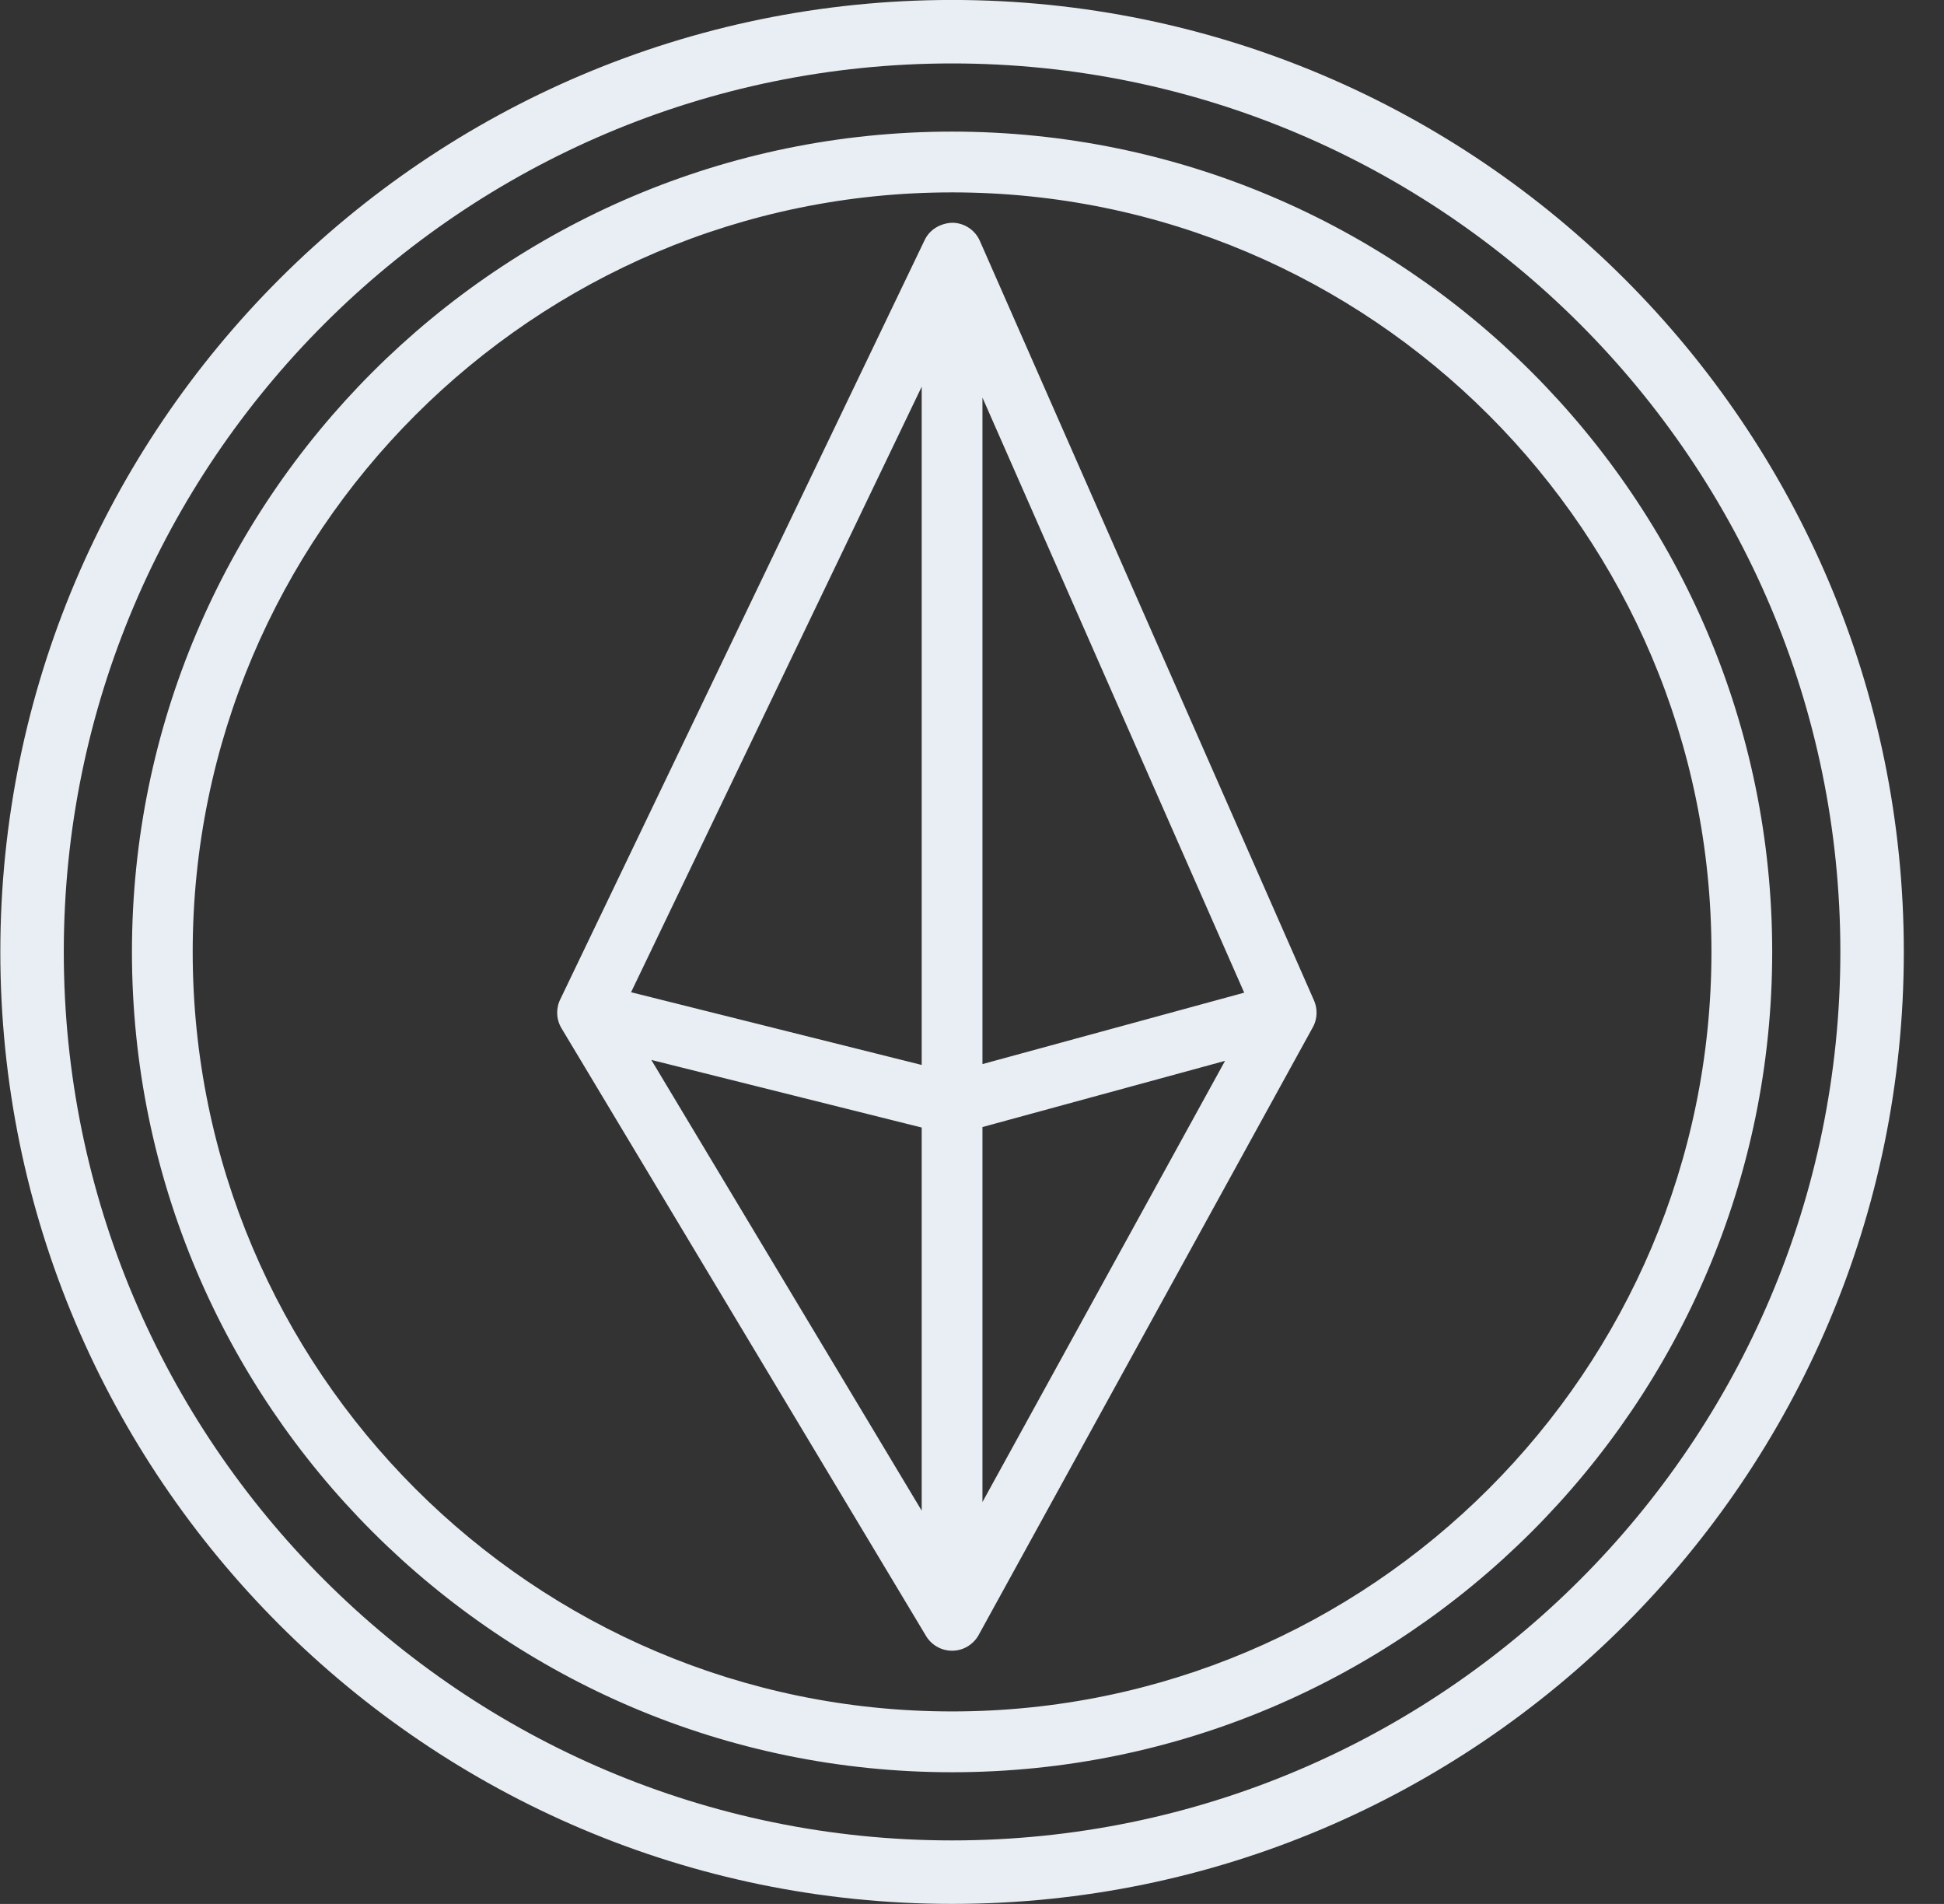<svg width="48" height="47" viewBox="0 0 48 47" fill="none" xmlns="http://www.w3.org/2000/svg">
<rect x="0" y="0" width="48" height="47" fill="#333333" stroke="none"/>
<path fill-rule="evenodd" clip-rule="evenodd" d="M23.508 46.999C10.55 46.999 0.008 36.457 0.008 23.499C0.008 10.541 10.55 -0.001 23.508 -0.001C36.466 -0.001 47.008 10.541 47.008 23.499C47.008 36.457 36.466 46.999 23.508 46.999ZM23.508 1.566C11.414 1.566 1.575 11.405 1.575 23.499C1.575 35.593 11.414 45.432 23.508 45.432C35.602 45.432 45.441 35.593 45.441 23.499C45.441 11.405 35.602 1.566 23.508 1.566ZM23.508 43.749C12.342 43.749 3.258 34.665 3.258 23.499C3.258 12.333 12.342 3.249 23.508 3.249C34.674 3.249 43.758 12.333 43.758 23.499C43.758 34.665 34.674 43.749 23.508 43.749ZM23.508 4.749C13.169 4.749 4.758 13.16 4.758 23.499C4.758 33.838 13.169 42.248 23.508 42.248C33.847 42.248 42.258 33.838 42.258 23.499C42.258 13.16 33.847 4.749 23.508 4.749ZM24.258 27.822V37.079L30.248 26.188L24.258 27.822ZM24.179 40.334L32.403 25.381C32.414 25.362 32.425 25.342 32.435 25.322C32.526 25.131 32.532 24.91 32.452 24.715C32.448 24.706 32.445 24.698 32.441 24.689L24.194 5.947C24.077 5.679 23.814 5.504 23.52 5.499C23.233 5.506 22.958 5.659 22.832 5.924L13.841 24.655C13.726 24.878 13.726 25.154 13.865 25.385L22.856 40.37C22.985 40.596 23.228 40.749 23.508 40.749C23.512 40.749 23.517 40.749 23.522 40.749C23.709 40.746 23.884 40.673 24.017 40.549C24.084 40.488 24.139 40.415 24.179 40.334ZM22.758 37.292V27.834L16.082 26.165L22.758 37.292ZM24.258 26.268L30.721 24.505L24.258 9.815V26.268ZM22.758 26.289V9.546L15.582 24.494L22.758 26.289Z" fill="#E9EEF4"/>
</svg>

